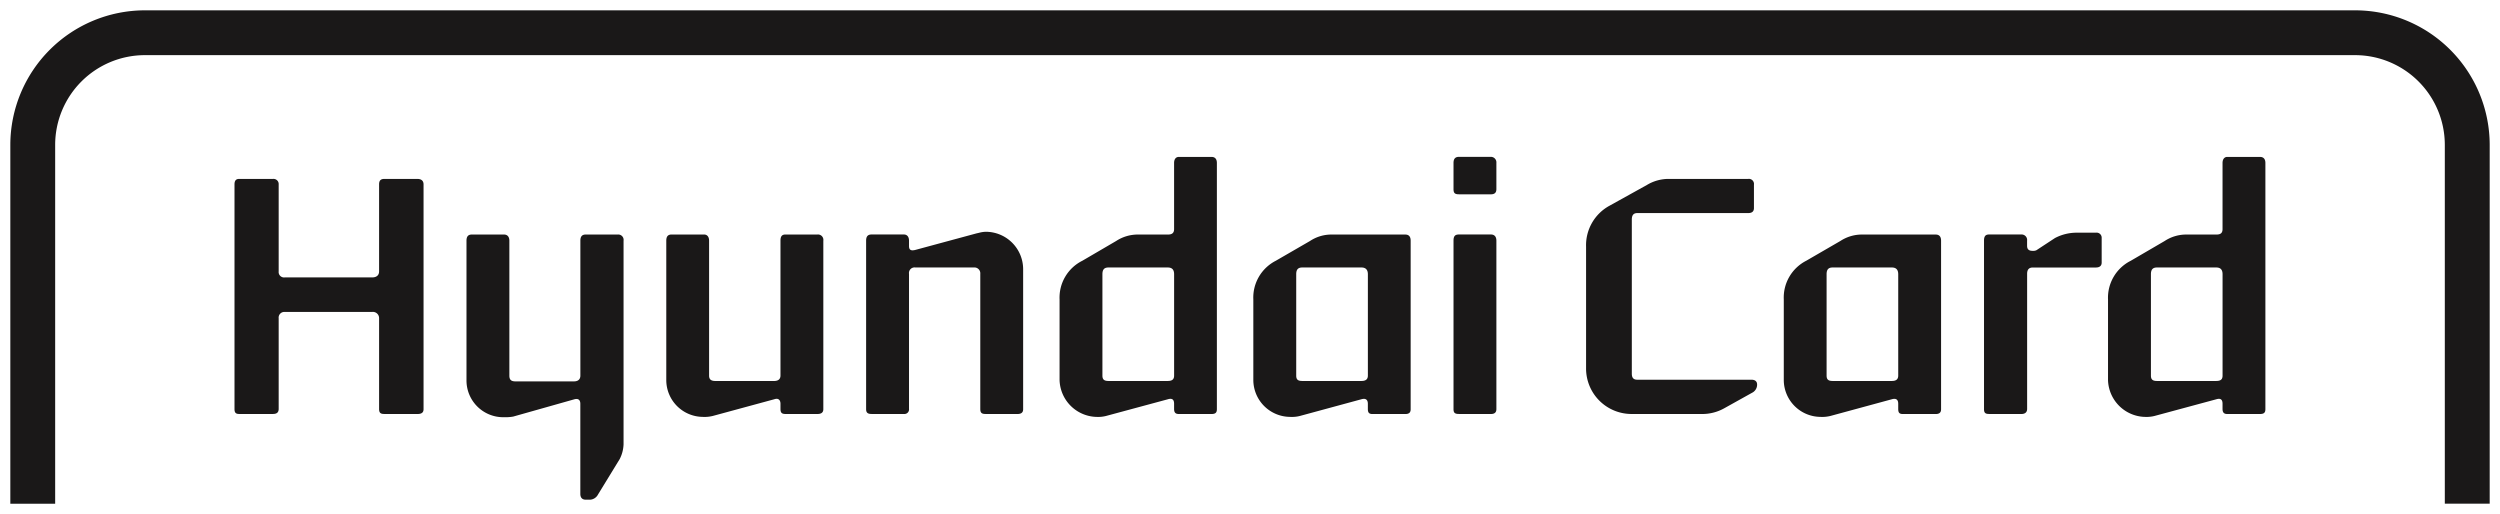 <svg xmlns="http://www.w3.org/2000/svg" width="121" height="24.88" viewBox="0 0 121 24.88"><path d="M-10015.683-2062.213h-2.17v-17.368a6.519,6.519,0,0,1,6.512-6.512h106.977a6.519,6.519,0,0,1,6.512,6.512v17.367h-2.172v-17.368a4.346,4.346,0,0,0-4.34-4.342h-106.977a4.346,4.346,0,0,0-4.342,4.342v17.368Zm25.88-.195h-.2c-.171,0-.262-.1-.262-.279v-4.365c0-.149-.067-.231-.188-.231a.407.407,0,0,0-.091.013l-2.972.84a2.223,2.223,0,0,1-.447.03,1.779,1.779,0,0,1-1.812-1.782v-6.76c0-.205.081-.3.264-.3h1.549c.166,0,.262.108.262.3v6.529c0,.2.088.279.294.279h2.833c.2,0,.31-.1.31-.279v-6.529c0-.205.081-.3.262-.3h1.549a.26.26,0,0,1,.279.3v9.858a1.693,1.693,0,0,1-.187.711l-1.051,1.717A.464.464,0,0,1-9989.8-2062.407Zm75.276-4.008h-.048a1.837,1.837,0,0,1-1.75-1.782v-3.9a2,2,0,0,1,1.1-1.873l1.642-.958a1.9,1.9,0,0,1,1.081-.312h1.426c.206,0,.294-.079.294-.264v-3.2c0-.181.089-.294.231-.294h1.579c.17,0,.264.1.264.294v11.919c0,.167-.074.231-.264.231h-1.579c-.162,0-.231-.074-.231-.247v-.249c0-.161-.058-.239-.176-.239a.443.443,0,0,0-.118.02l-2.989.807A1.591,1.591,0,0,1-9914.526-2066.415Zm.573-7.231c-.206,0-.294.1-.294.327v4.905c0,.188.082.261.294.261h2.863c.22,0,.31-.076.31-.261v-4.905c0-.223-.1-.327-.31-.327Zm-16.271,7.231a1.79,1.79,0,0,1-1.793-1.782v-3.9a2,2,0,0,1,1.084-1.873l1.654-.958a1.9,1.9,0,0,1,1.068-.312h3.545c.174,0,.262.1.262.3v8.156c0,.158-.083.231-.262.231h-1.579c-.175,0-.233-.062-.233-.247v-.249c0-.158-.063-.239-.188-.239a.46.46,0,0,0-.121.02l-2.969.807A1.64,1.64,0,0,1-9930.225-2066.415Zm.573-7.231c-.206,0-.294.1-.294.327v4.905c0,.188.082.261.294.261h2.863c.211,0,.31-.083.31-.261v-4.905c0-.217-.1-.327-.31-.327Zm-26.245,7.231a1.791,1.791,0,0,1-1.795-1.782v-3.9a2,2,0,0,1,1.086-1.873l1.657-.958a1.875,1.875,0,0,1,1.065-.312h3.545c.176,0,.262.1.262.3v8.156c0,.16-.081.231-.262.231h-1.581c-.169,0-.229-.064-.229-.247v-.249c0-.156-.066-.239-.191-.239a.46.46,0,0,0-.121.02l-2.972.807A1.574,1.574,0,0,1-9955.9-2066.415Zm.575-7.231c-.206,0-.294.1-.294.327v4.905c0,.191.08.261.294.261h2.861c.213,0,.313-.083.313-.261v-4.905c0-.217-.105-.327-.312-.327Zm-9.95,7.231h-.048a1.837,1.837,0,0,1-1.75-1.782v-3.9a1.992,1.992,0,0,1,1.1-1.873l1.639-.958a1.914,1.914,0,0,1,1.084-.312h1.425c.2,0,.295-.081.295-.264v-3.2c0-.184.087-.294.231-.294h1.578c.169,0,.262.1.262.294v11.919c0,.167-.073.231-.262.231h-1.578c-.164,0-.231-.072-.231-.247v-.249c0-.161-.058-.239-.177-.239a.438.438,0,0,0-.118.02l-2.989.807A1.558,1.558,0,0,1-9965.271-2066.415Zm.57-7.231c-.206,0-.294.1-.294.327v4.905c0,.188.082.261.294.261h2.863c.219,0,.313-.078.313-.261v-4.905c0-.223-.1-.327-.312-.327Zm-19.623,7.231a1.783,1.783,0,0,1-1.78-1.782v-6.745c0-.205.081-.3.262-.3h1.564c.154,0,.246.111.246.3v6.529c0,.183.093.261.312.261h2.834c.2,0,.309-.09.309-.261v-6.529c0-.211.071-.3.246-.3h1.547a.261.261,0,0,1,.281.3v8.156c0,.154-.095.231-.281.231h-1.547c-.184,0-.246-.062-.246-.247v-.249c0-.149-.07-.239-.188-.239a.329.329,0,0,0-.105.02l-2.972.807A1.649,1.649,0,0,1-9984.324-2066.415Zm63.807-.141h-1.563c-.184,0-.246-.058-.246-.231v-8.156c0-.214.069-.3.246-.3h1.563a.266.266,0,0,1,.276.3v.244c0,.175.084.249.279.249a.371.371,0,0,0,.171-.03l.9-.591a2.252,2.252,0,0,1,1.066-.259h.915a.245.245,0,0,1,.279.259v1.192c0,.151-.1.234-.279.234h-3.05c-.19,0-.279.1-.279.309v6.534C-9920.241-2066.6-9920.392-2066.555-9920.518-2066.555Zm-15.467,0h-3.342a2.2,2.2,0,0,1-2.26-2.228v-5.868a2.175,2.175,0,0,1,1.131-1.981l1.813-1.006a2.037,2.037,0,0,1,1.065-.294h3.837a.247.247,0,0,1,.279.279v1.131c0,.164-.092.244-.279.244h-5.37c-.176,0-.262.1-.262.312v7.459c0,.2.081.294.262.294h5.526c.179,0,.276.083.276.234a.437.437,0,0,1-.247.4l-1.332.742A2.177,2.177,0,0,1-9935.984-2066.555Zm-10.208,0h-1.546c-.2,0-.264-.058-.264-.231v-8.156c0-.217.071-.3.264-.3h1.546c.171,0,.265.105.265.3v8.156C-9945.928-2066.633-9946.017-2066.555-9946.192-2066.555Zm-22.916,0h-1.549c-.187,0-.249-.062-.249-.247v-6.534a.284.284,0,0,0-.309-.309h-2.834a.271.271,0,0,0-.307.309v6.534a.222.222,0,0,1-.249.247h-1.563c-.189,0-.264-.065-.264-.231v-8.156c0-.205.081-.3.264-.3h1.563c.156,0,.249.111.249.3v.261c0,.141.055.206.171.206a.574.574,0,0,0,.136-.02l2.957-.8.127-.029a1.406,1.406,0,0,1,.323-.049,1.812,1.812,0,0,1,1.81,1.81v6.781C-9968.832-2066.631-9968.923-2066.555-9969.108-2066.555Zm-29.038,0h-1.609c-.187,0-.249-.062-.249-.247v-4.382a.3.3,0,0,0-.337-.309h-4.229a.275.275,0,0,0-.294.309v4.382c0,.168-.088.247-.277.247h-1.642c-.155,0-.219-.067-.219-.231v-10.881c0-.178.071-.264.219-.264h1.642a.249.249,0,0,1,.277.264v4.211a.262.262,0,0,0,.294.292h4.229c.214,0,.337-.106.337-.292v-4.211c0-.183.077-.264.249-.264h1.609c.189,0,.294.094.294.264v10.881C-9997.853-2066.629-9997.946-2066.555-9998.146-2066.555Zm51.954-10.632h-1.546c-.2,0-.264-.061-.264-.249v-1.27c0-.2.086-.294.264-.294h1.546a.268.268,0,0,1,.265.294v1.27C-9945.928-2077.269-9946.015-2077.188-9946.192-2077.188Z" transform="translate(10018.353 2086.593)" fill="#1a1818" stroke="rgba(0,0,0,0)" stroke-width="1"/></svg>